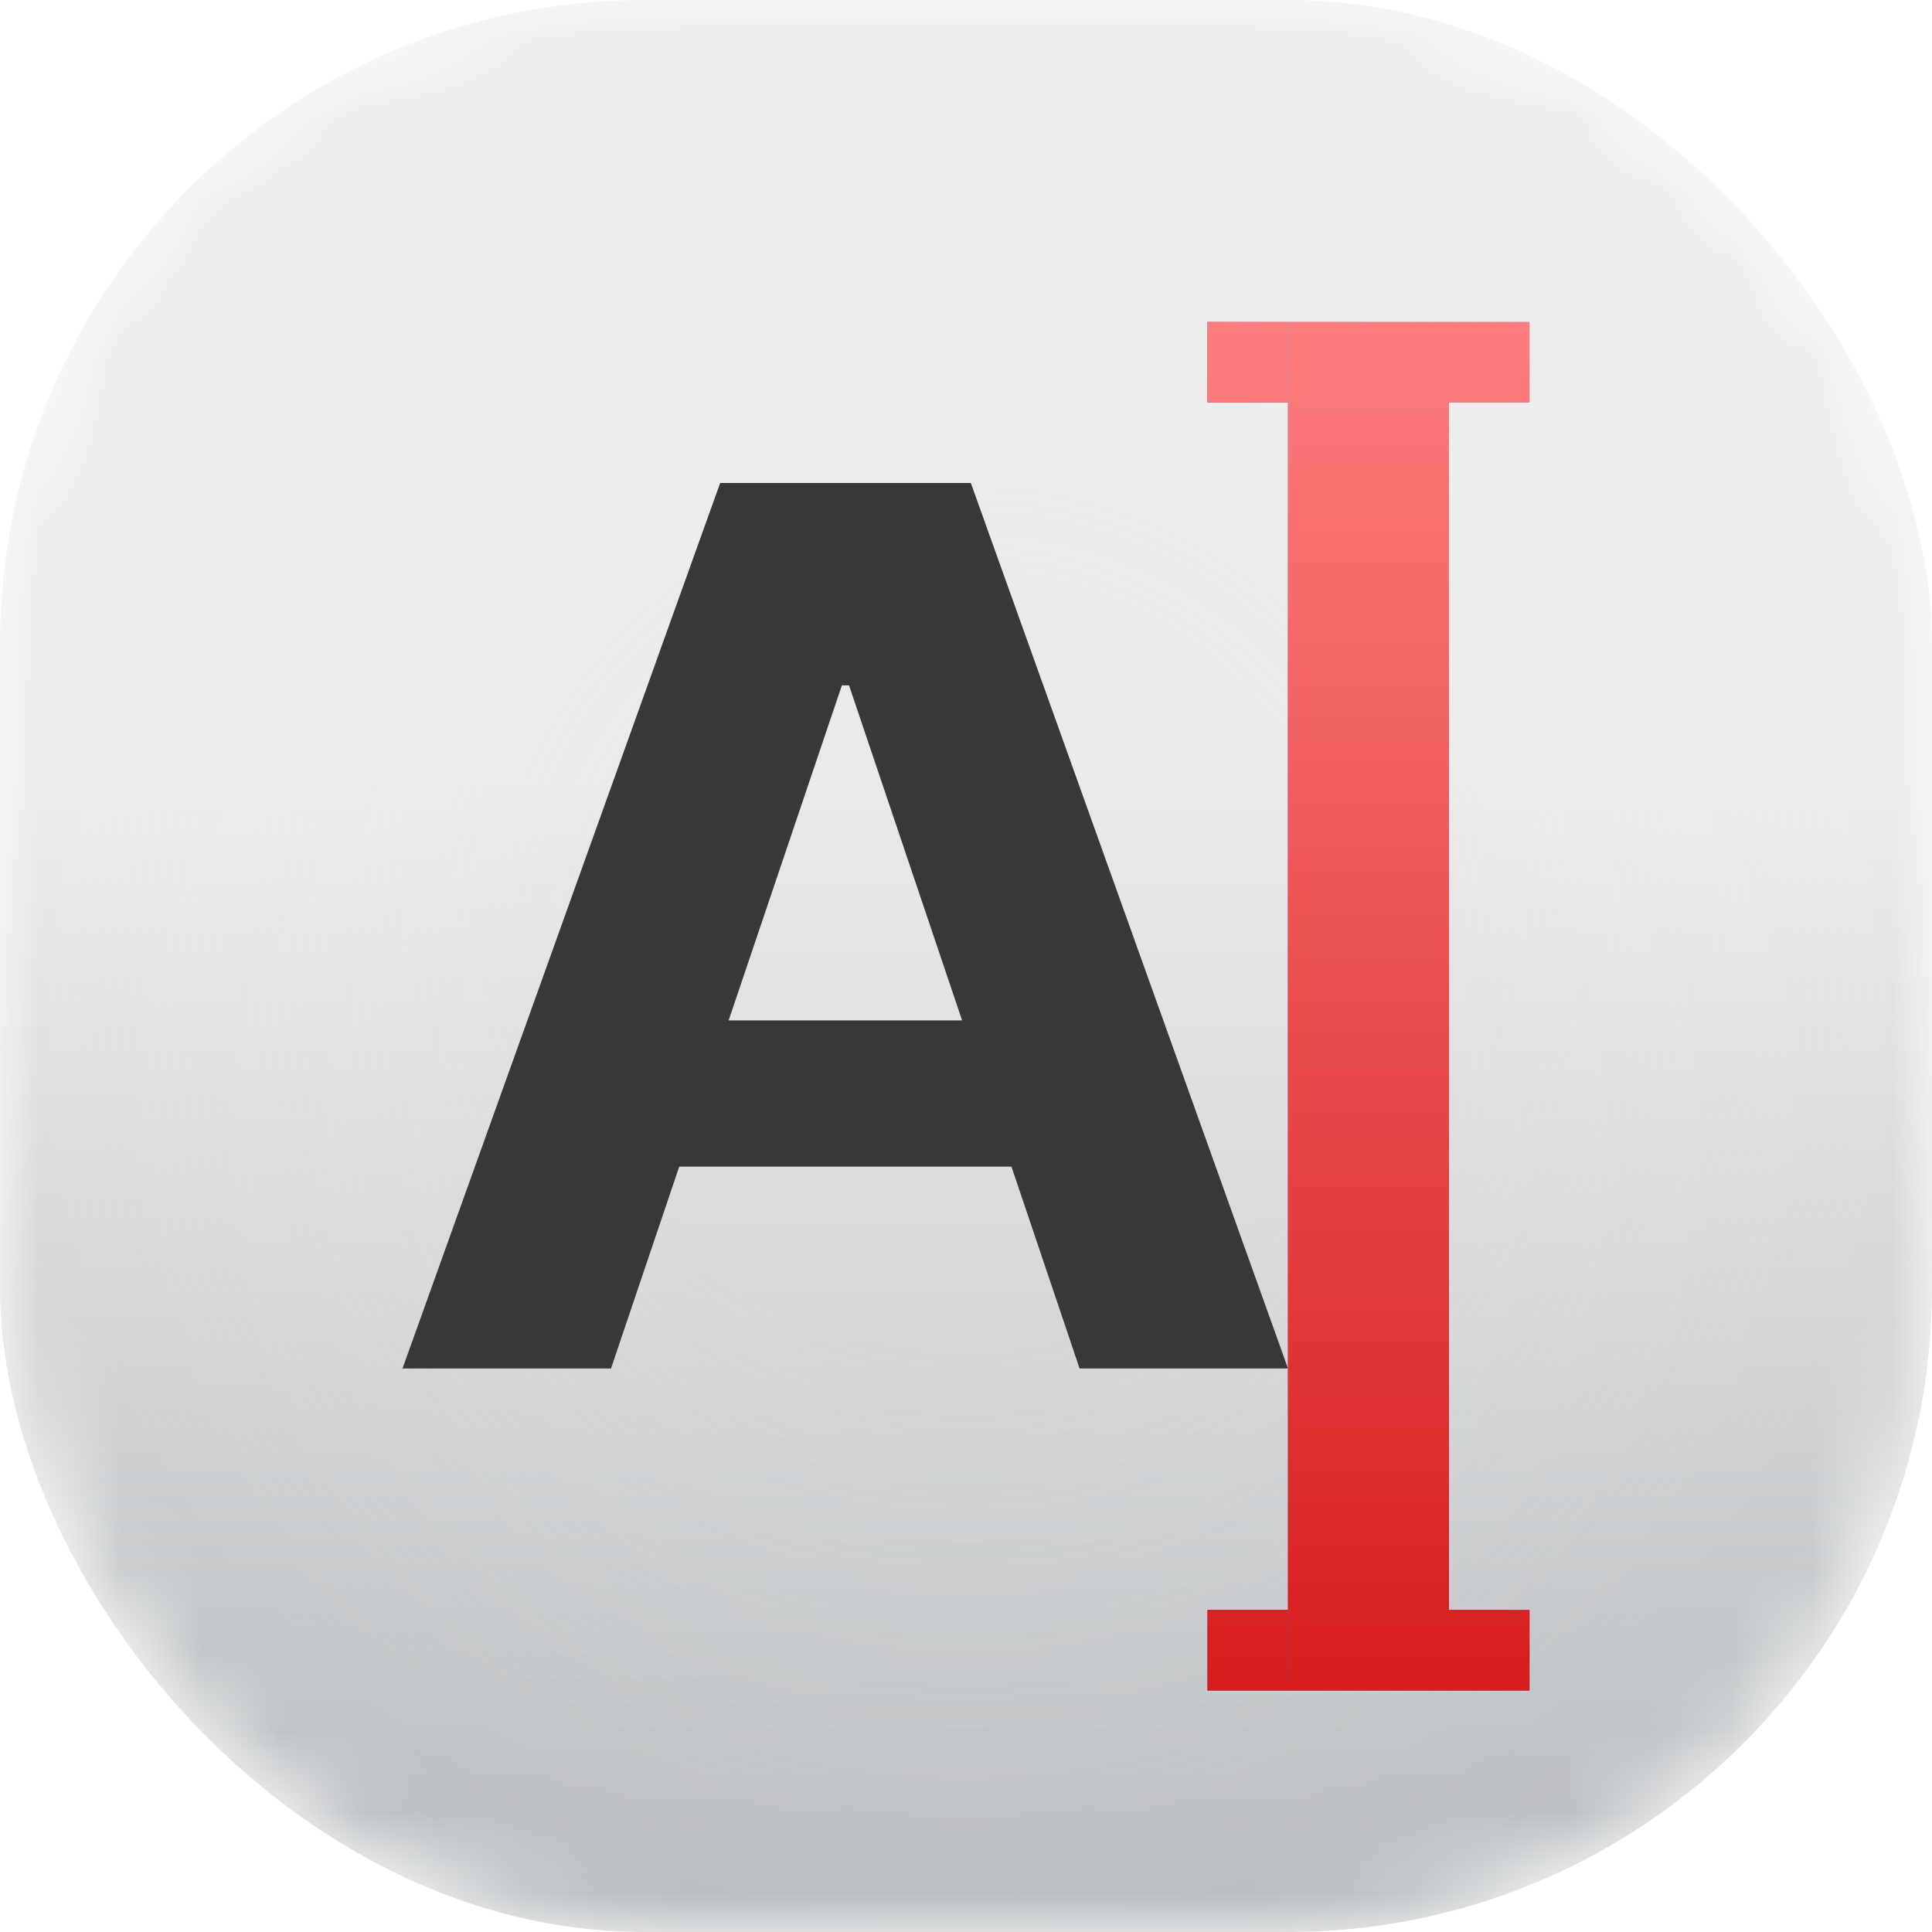 <svg width="24" height="24" viewBox="0 0 24 24" fill="none" xmlns="http://www.w3.org/2000/svg">
<g clip-path="url(#clip0_1888_113153)">
<mask id="mask0_1888_113153" style="mask-type:alpha" maskUnits="userSpaceOnUse" x="0" y="0" width="24" height="24">
<rect width="24" height="24" rx="8" fill="url(#paint0_linear_1888_113153)"/>
</mask>
<g mask="url(#mask0_1888_113153)">
<rect width="24" height="24" rx="8" fill="url(#paint1_linear_1888_113153)"/>
<rect width="24" height="24" rx="8" fill="url(#paint2_radial_1888_113153)" fill-opacity="0.2" style="mix-blend-mode:hard-light"/>
<path d="M7.59 17H5L8.946 6H12.06L16 17H13.411L10.547 8.514H10.458L7.59 17ZM7.428 12.676H13.544V14.492H7.428V12.676Z" fill="#383838"/>
<g filter="url(#filter0_d_1888_113153)">
<path d="M16 3H18V4V19V20H16V19V4V3Z" fill="#D9D9D9"/>
<path d="M16 3H18V4V19V20H16V19V4V3Z" fill="url(#paint3_linear_1888_113153)"/>
<path d="M16 3H18V4V19V20H16V19V4V3Z" fill="url(#paint4_linear_1888_113153)"/>
<path d="M18 19V20H19V19H18Z" fill="#D9D9D9"/>
<path d="M18 19V20H19V19H18Z" fill="url(#paint5_linear_1888_113153)"/>
<path d="M18 19V20H19V19H18Z" fill="url(#paint6_linear_1888_113153)"/>
<path d="M15 20H16V19H15V20Z" fill="#D9D9D9"/>
<path d="M15 20H16V19H15V20Z" fill="url(#paint7_linear_1888_113153)"/>
<path d="M15 20H16V19H15V20Z" fill="url(#paint8_linear_1888_113153)"/>
<path d="M16 3H15V4H15.75H16V3Z" fill="#D9D9D9"/>
<path d="M16 3H15V4H15.75H16V3Z" fill="url(#paint9_linear_1888_113153)"/>
<path d="M16 3H15V4H15.75H16V3Z" fill="url(#paint10_linear_1888_113153)"/>
<path d="M19 4V3H18V4H19Z" fill="#D9D9D9"/>
<path d="M19 4V3H18V4H19Z" fill="url(#paint11_linear_1888_113153)"/>
<path d="M19 4V3H18V4H19Z" fill="url(#paint12_linear_1888_113153)"/>
</g>
</g>
</g>
<defs>
<filter id="filter0_d_1888_113153" x="15" y="3" width="4" height="18" filterUnits="userSpaceOnUse" color-interpolation-filters="sRGB">
<feFlood flood-opacity="0" result="BackgroundImageFix"/>
<feColorMatrix in="SourceAlpha" type="matrix" values="0 0 0 0 0 0 0 0 0 0 0 0 0 0 0 0 0 0 127 0" result="hardAlpha"/>
<feOffset dy="1"/>
<feComposite in2="hardAlpha" operator="out"/>
<feColorMatrix type="matrix" values="0 0 0 0 0.221 0 0 0 0 0.221 0 0 0 0 0.221 0 0 0 1 0"/>
<feBlend mode="normal" in2="BackgroundImageFix" result="effect1_dropShadow_1888_113153"/>
<feBlend mode="normal" in="SourceGraphic" in2="effect1_dropShadow_1888_113153" result="shape"/>
</filter>
<linearGradient id="paint0_linear_1888_113153" x1="12" y1="0" x2="12" y2="24" gradientUnits="userSpaceOnUse">
<stop stop-color="#1E7ADE"/>
<stop offset="1" stop-color="#8451F0"/>
</linearGradient>
<linearGradient id="paint1_linear_1888_113153" x1="12" y1="0" x2="12" y2="24" gradientUnits="userSpaceOnUse">
<stop offset="0.4" stop-color="#ECECEC"/>
<stop offset="1" stop-color="#B8BCBF"/>
</linearGradient>
<radialGradient id="paint2_radial_1888_113153" cx="0" cy="0" r="1" gradientUnits="userSpaceOnUse" gradientTransform="translate(12 12) rotate(90) scale(12)">
<stop offset="0.39" stop-color="#E1E1E1"/>
<stop offset="1" stop-color="white" stop-opacity="0"/>
</radialGradient>
<linearGradient id="paint3_linear_1888_113153" x1="16.83" y1="2" x2="14.062" y2="2.73" gradientUnits="userSpaceOnUse">
<stop stop-color="#72C2FC"/>
<stop offset="1" stop-color="#6D1398"/>
</linearGradient>
<linearGradient id="paint4_linear_1888_113153" x1="17" y1="2" x2="17" y2="20" gradientUnits="userSpaceOnUse">
<stop stop-color="#FF8383"/>
<stop offset="1" stop-color="#D71D1D"/>
</linearGradient>
<linearGradient id="paint5_linear_1888_113153" x1="16.83" y1="2" x2="14.062" y2="2.73" gradientUnits="userSpaceOnUse">
<stop stop-color="#72C2FC"/>
<stop offset="1" stop-color="#6D1398"/>
</linearGradient>
<linearGradient id="paint6_linear_1888_113153" x1="17" y1="2" x2="17" y2="20" gradientUnits="userSpaceOnUse">
<stop stop-color="#FF8383"/>
<stop offset="1" stop-color="#D71D1D"/>
</linearGradient>
<linearGradient id="paint7_linear_1888_113153" x1="16.83" y1="2" x2="14.062" y2="2.73" gradientUnits="userSpaceOnUse">
<stop stop-color="#72C2FC"/>
<stop offset="1" stop-color="#6D1398"/>
</linearGradient>
<linearGradient id="paint8_linear_1888_113153" x1="17" y1="2" x2="17" y2="20" gradientUnits="userSpaceOnUse">
<stop stop-color="#FF8383"/>
<stop offset="1" stop-color="#D71D1D"/>
</linearGradient>
<linearGradient id="paint9_linear_1888_113153" x1="16.83" y1="2" x2="14.062" y2="2.73" gradientUnits="userSpaceOnUse">
<stop stop-color="#72C2FC"/>
<stop offset="1" stop-color="#6D1398"/>
</linearGradient>
<linearGradient id="paint10_linear_1888_113153" x1="17" y1="2" x2="17" y2="20" gradientUnits="userSpaceOnUse">
<stop stop-color="#FF8383"/>
<stop offset="1" stop-color="#D71D1D"/>
</linearGradient>
<linearGradient id="paint11_linear_1888_113153" x1="16.83" y1="2" x2="14.062" y2="2.73" gradientUnits="userSpaceOnUse">
<stop stop-color="#72C2FC"/>
<stop offset="1" stop-color="#6D1398"/>
</linearGradient>
<linearGradient id="paint12_linear_1888_113153" x1="17" y1="2" x2="17" y2="20" gradientUnits="userSpaceOnUse">
<stop stop-color="#FF8383"/>
<stop offset="1" stop-color="#D71D1D"/>
</linearGradient>
<clipPath id="clip0_1888_113153">
<rect width="24" height="24" fill="white"/>
</clipPath>
</defs>
</svg>
